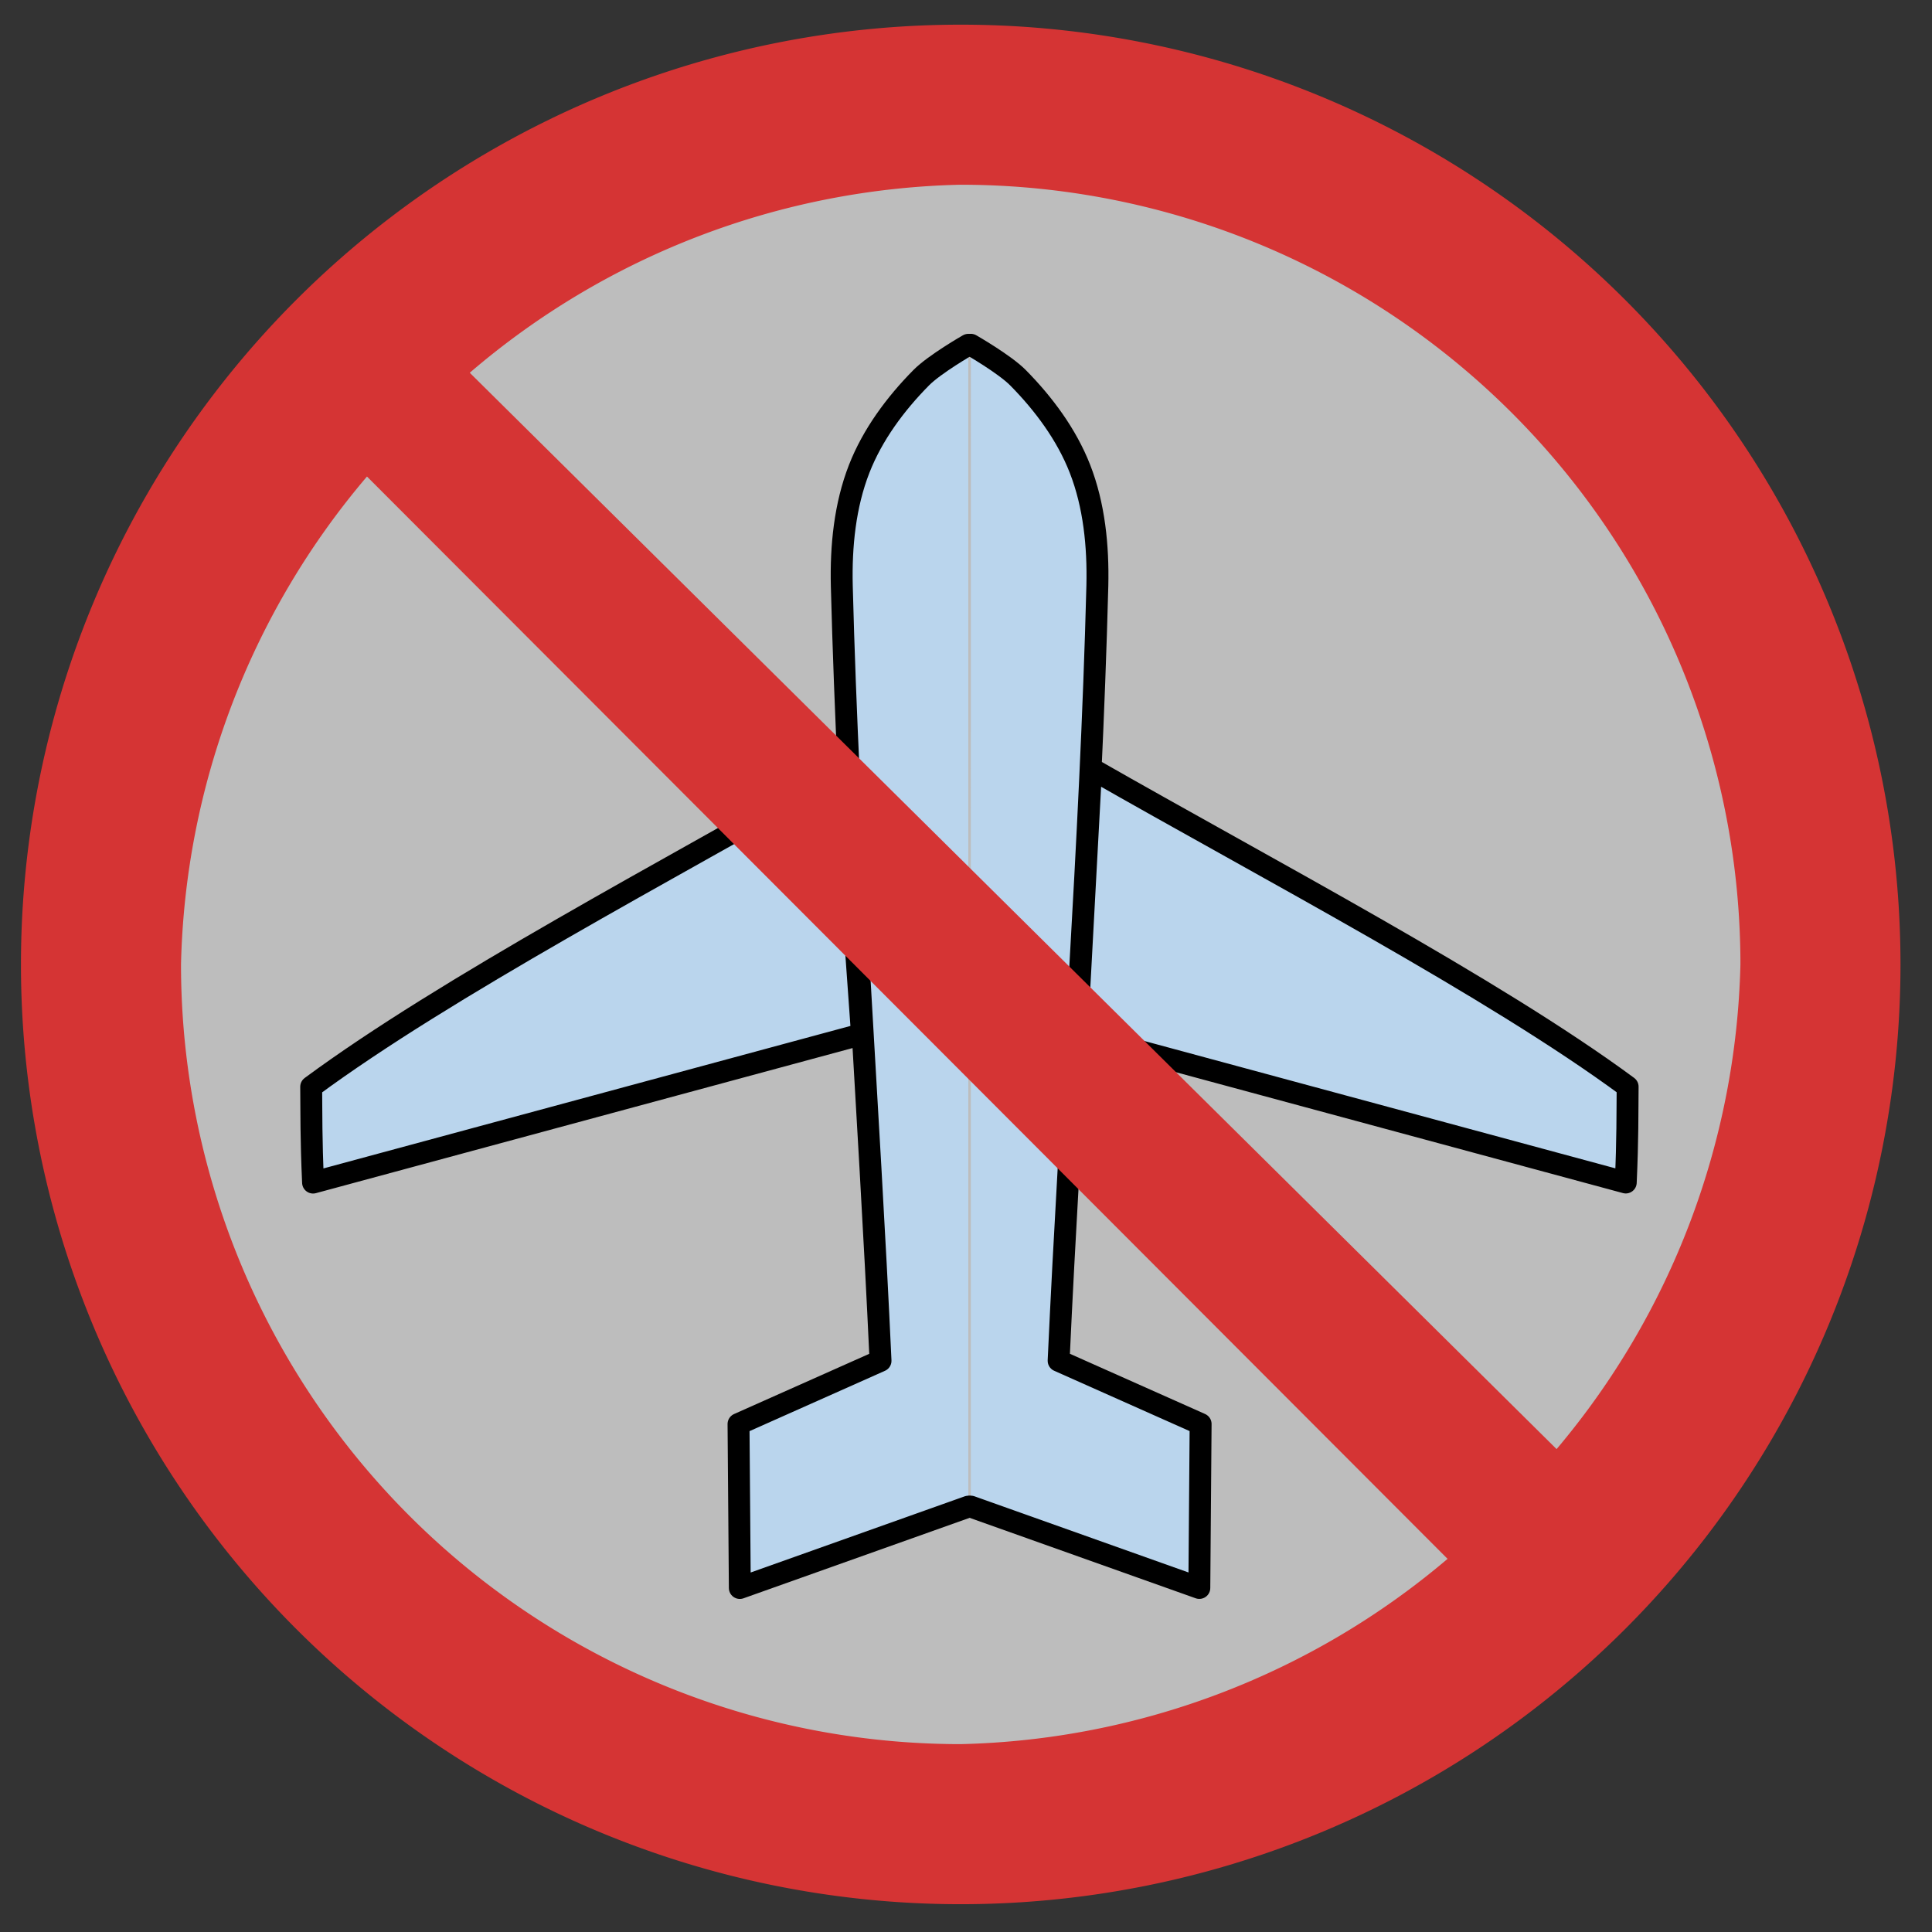 <?xml version="1.0" encoding="UTF-8"?>
<!-- Created with Inkscape (http://www.inkscape.org/) -->
<svg id="44xtc44" width="100px" height="100px" version="1.1" xml:space="preserve" xmlns="http://www.w3.org/2000/svg">
<rect width="100%" height="100%" fill="#333333" stroke="none"/>
<g id="gNoAirplane" fill-rule="evenodd">
 <circle id="path4594" cx="49.65" cy="50.485" r="45.545" fill="#f9f9f9" opacity=".7" style="paint-order:stroke fill markers"/>
 <path id="path2914" d="m50.119 17.848s-1.742 0.998-2.439 1.704c-1.335 1.351-2.515 2.942-3.207 4.711-0.742 1.898-0.95 4.009-0.902 6.047 0.344 13.314 1.401 26.945 2.005 40.124l-7.35 3.274 0.067 8.486 11.827-4.209m-6.478-38.13c-9.121 5.217-20.574 11.257-27.535 16.397 0.014 1.405-6e-3 2.681 0.097 4.958l28.412-7.682z" fill="#bad5ed" stroke="#000" stroke-linecap="round" stroke-linejoin="round" stroke-width="1.134"/>
 <path id="path3623" d="m50.25 77.983 11.827 4.209 0.067-8.486-7.35-3.274c0.603-13.179 1.661-26.81 2.005-40.124 0.047-2.037-0.16-4.149-0.902-6.047-0.692-1.769-1.872-3.359-3.207-4.711-0.697-0.705-2.439-1.704-2.439-1.704m6.226 21.93-0.74 13.748 28.412 7.682c0.103-2.277 0.083-3.553 0.097-4.958-6.961-5.139-18.648-11.255-27.769-16.472z" fill="#bad5ed" stroke="#000" stroke-linecap="round" stroke-linejoin="round" stroke-width="1.134"/>
 <path id="path2756" d="m49.727 1.277a48.642 48.642 0 0 0-48.642 48.642 48.642 48.642 0 0 0 48.642 48.642 48.642 48.642 0 0 0 48.642-48.642 48.642 48.642 0 0 0-48.642-48.642zm0 8.285a40.357 40.357 0 0 1 40.357 40.357 40.357 40.357 0 0 1-9.515 25.086l-56.254-55.711a40.357 40.357 0 0 1 25.412-9.733zm-30.731 15.104 55.93 56.02a40.357 40.357 0 0 1-25.2 9.59 40.357 40.357 0 0 1-40.357-40.357 40.357 40.357 0 0 1 9.626-25.254z" fill="#d53434" stroke-dashoffset="20.001" stroke-linecap="round" stroke-linejoin="round" stroke-width=".756" style="paint-order:stroke fill markers"/>
</g>
</svg>
